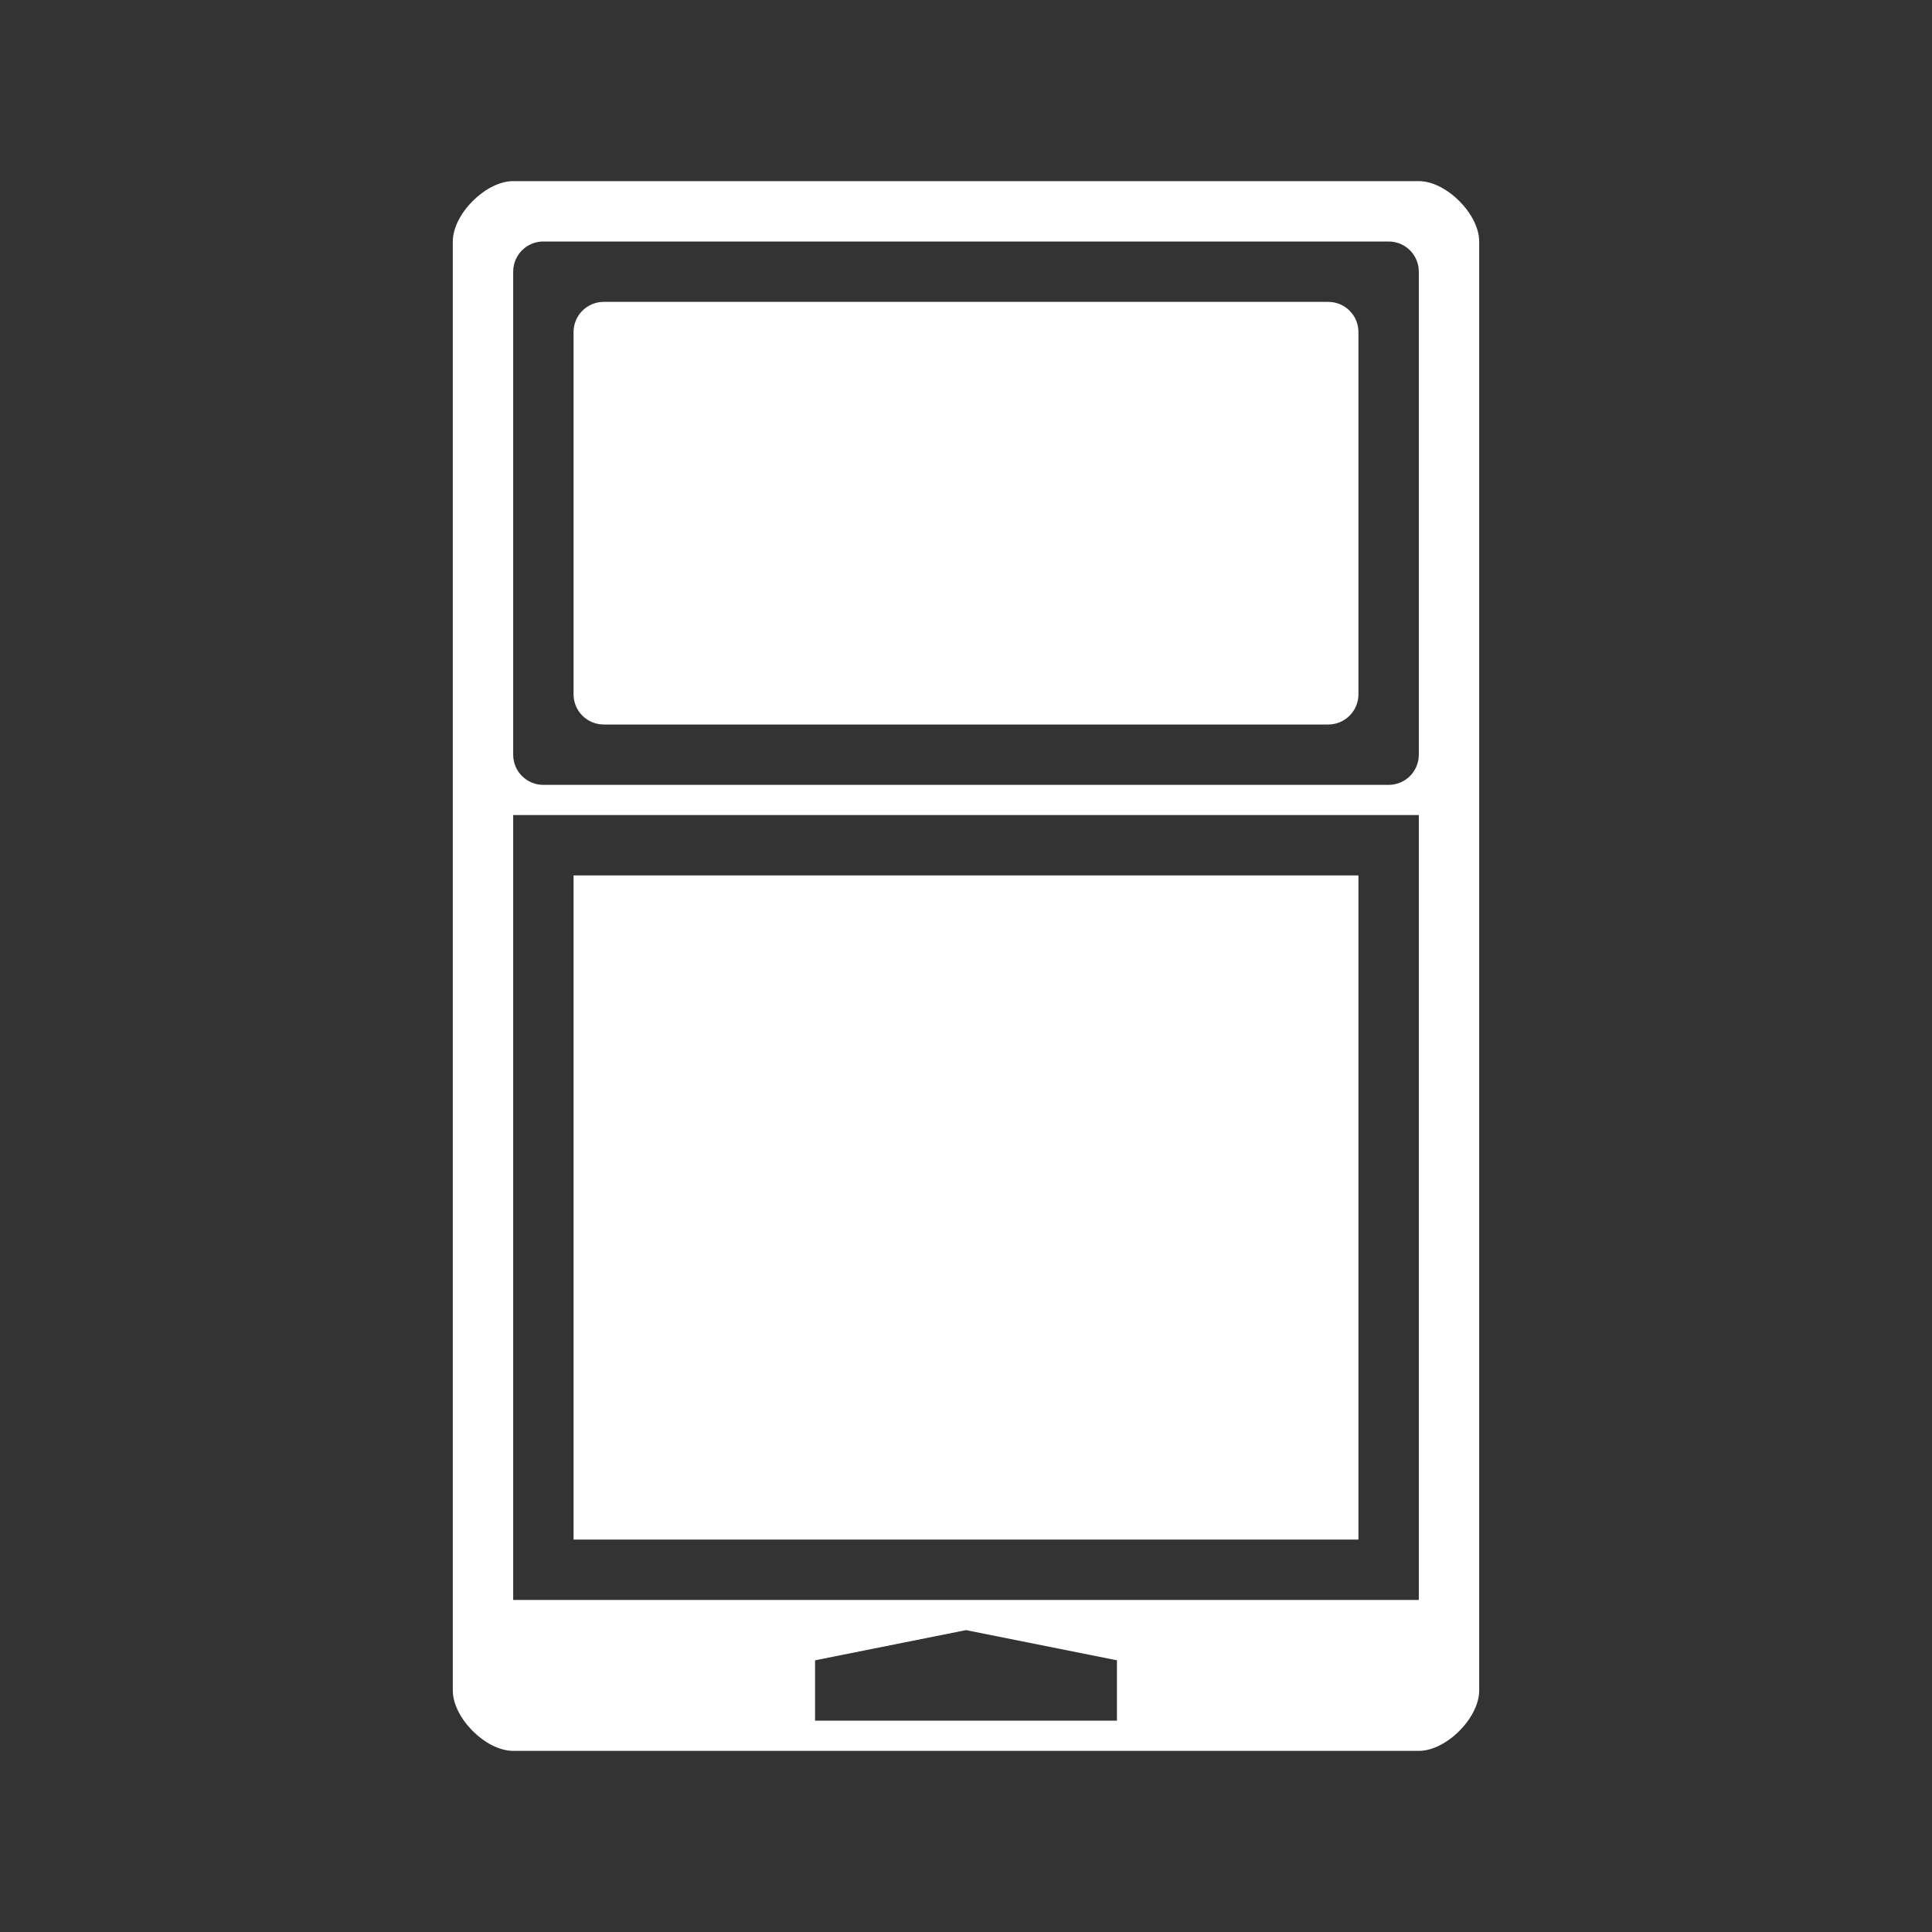 <?xml version="1.0" encoding="utf-8"?>
<!-- Generator: Adobe Illustrator 16.0.0, SVG Export Plug-In . SVG Version: 6.00 Build 0)  -->
<!DOCTYPE svg PUBLIC "-//W3C//DTD SVG 1.1//EN" "http://www.w3.org/Graphics/SVG/1.1/DTD/svg11.dtd">
<svg version="1.1"
	 id="svg2" inkscape:export-filename="/home/kivutar/Bureau/lakka-menu/reload.png" inkscape:export-xdpi="90" inkscape:version="0.48.4 r9939" inkscape:export-ydpi="90" sodipodi:docname="reload.svg" xmlns:svg="http://www.w3.org/2000/svg" xmlns:cc="http://creativecommons.org/ns#" xmlns:sodipodi="http://sodipodi.sourceforge.net/DTD/sodipodi-0.dtd" xmlns:rdf="http://www.w3.org/1999/02/22-rdf-syntax-ns#" xmlns:dc="http://purl.org/dc/elements/1.1/" xmlns:inkscape="http://www.inkscape.org/namespaces/inkscape"
	 xmlns="http://www.w3.org/2000/svg" xmlns:xlink="http://www.w3.org/1999/xlink" x="0px" y="0px" width="64px" height="64px"
	 viewBox="0 128 64 64" enable-background="new 0 128 64 64" xml:space="preserve">
<rect x="0" y="128" width="64" height="64" fill="#333333" stroke="none"/>
<path id="PC_Engine_2_" fill="#ffffff" d="M47,134H17c-0.91,0-2,1.091-2,2v48c0,0.909,1.09,2,2,2h30c0.909,0,2-1.091,2-2v-48
	C49,135.091,47.909,134,47,134z M37,185H27v-2l5-1l5,1V185z M47,181H17v-26h30V181z M45,151c0,0.553-0.447,1-1,1H20
	c-0.553,0-1-0.447-1-1v-12c0-0.553,0.447-1,1-1h24c0.553,0,1,0.447,1,1V151z M45,179H19v-22h26V179z M47,153c0,0.553-0.447,1-1,1H18
	c-0.553,0-1-0.447-1-1v-16c0-0.553,0.447-1,1-1h28c0.553,0,1,0.447,1,1V153z"/>
</svg>
